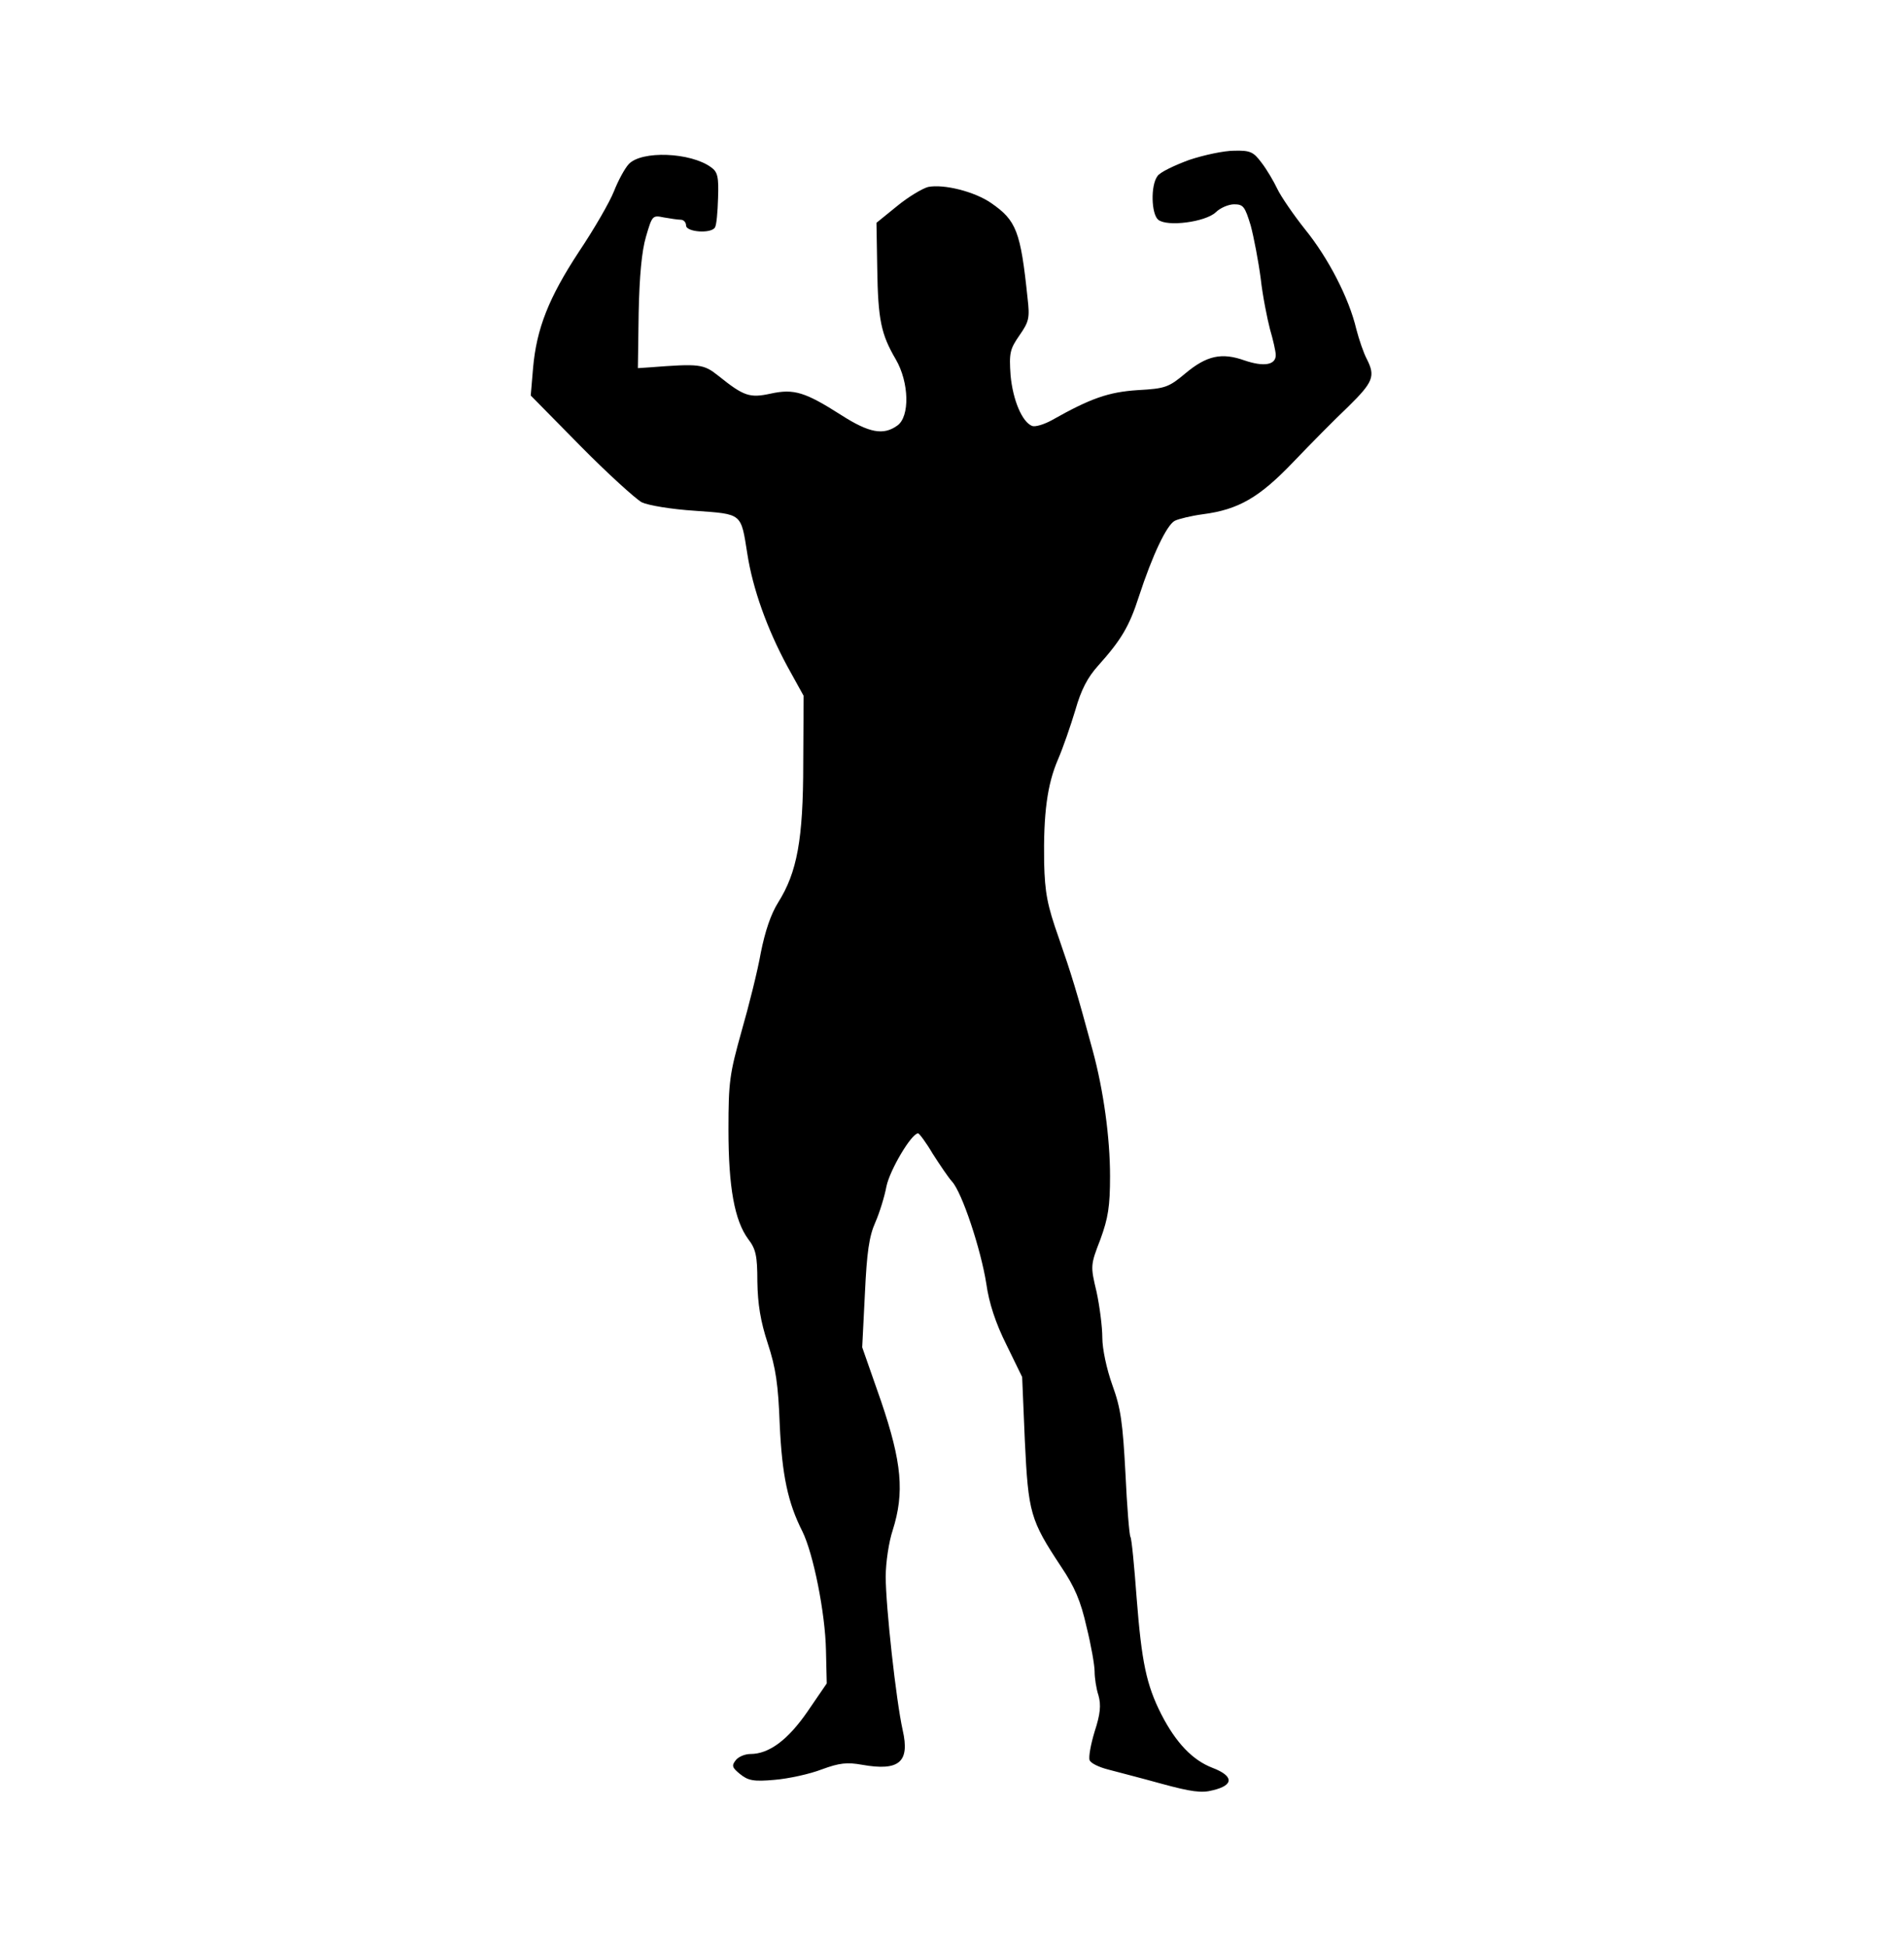 <?xml version="1.0" standalone="no"?>
<!DOCTYPE svg PUBLIC "-//W3C//DTD SVG 20010904//EN"
 "http://www.w3.org/TR/2001/REC-SVG-20010904/DTD/svg10.dtd">
<svg version="1.0" xmlns="http://www.w3.org/2000/svg"
 width="494pt" height="505pt" viewBox="0 0 494 505"
 preserveAspectRatio="xMidYMid meet">

<g transform="translate(0,505) scale(0.1,-0.1)"
fill="#000000" stroke="none">
<path d="M3085 4635 c-38 -14 -76 -32 -82 -42 -18 -24 -16 -98 2 -113 23 -19
122 -6 149 19 12 12 34 21 48 21 24 0 28 -6 43 -55 8 -30 20 -92 26 -138 5
-45 17 -104 24 -131 8 -27 15 -58 15 -67 0 -26 -31 -31 -81 -14 -59 21 -98 13
-154 -34 -43 -36 -52 -39 -123 -43 -76 -5 -122 -21 -223 -78 -20 -11 -43 -18
-51 -15 -26 10 -50 67 -56 131 -4 58 -2 68 23 104 25 36 27 45 21 97 -18 173
-29 201 -94 246 -43 30 -123 50 -164 42 -15 -4 -52 -26 -81 -50 l-53 -43 2
-118 c2 -134 10 -171 48 -236 35 -60 37 -149 4 -172 -36 -26 -73 -19 -145 27
-94 60 -123 69 -183 56 -55 -12 -70 -7 -136 46 -39 31 -49 32 -179 22 l-30 -2
2 143 c2 96 8 161 19 198 16 55 17 56 46 50 17 -3 37 -6 44 -6 8 0 14 -7 14
-15 0 -17 65 -22 75 -5 4 6 7 40 8 76 2 55 -1 68 -18 80 -53 39 -181 44 -214
8 -10 -11 -27 -42 -38 -70 -11 -28 -52 -99 -91 -157 -78 -119 -110 -199 -119
-302 l-6 -71 129 -131 c71 -72 143 -137 159 -146 17 -8 76 -18 138 -22 124 -9
119 -5 136 -112 14 -90 51 -194 104 -292 l42 -76 -1 -175 c0 -198 -16 -283
-65 -361 -19 -30 -34 -75 -45 -130 -8 -46 -31 -138 -50 -204 -31 -111 -34
-131 -34 -255 0 -151 16 -236 51 -284 20 -26 24 -43 24 -111 1 -58 8 -102 27
-160 21 -64 27 -106 31 -210 6 -132 21 -203 59 -278 28 -57 59 -210 61 -308
l2 -86 -50 -73 c-51 -74 -100 -110 -148 -110 -14 0 -31 -7 -38 -16 -11 -14
-10 -19 11 -36 21 -17 35 -20 90 -15 36 3 91 15 122 27 46 17 66 19 105 12 96
-17 124 7 105 90 -17 76 -44 321 -44 398 0 36 8 90 18 120 31 98 24 176 -30
335 l-49 140 7 139 c5 108 11 149 27 185 11 25 24 67 29 94 9 42 64 136 82
137 3 0 21 -24 38 -53 18 -28 40 -61 50 -72 26 -28 75 -176 89 -265 7 -50 24
-102 52 -158 l41 -84 7 -166 c9 -187 14 -205 94 -326 35 -52 51 -89 66 -156
12 -48 21 -100 21 -116 0 -16 4 -44 10 -62 7 -25 5 -48 -10 -94 -10 -33 -16
-66 -13 -74 3 -8 24 -18 47 -24 22 -6 85 -22 139 -37 77 -21 105 -25 134 -17
55 13 54 37 -1 58 -52 20 -95 65 -133 139 -39 77 -51 136 -64 302 -6 82 -13
154 -16 158 -3 5 -9 79 -13 165 -7 131 -12 169 -34 229 -15 42 -26 94 -26 123
0 28 -7 82 -15 119 -16 67 -16 69 10 136 20 55 25 85 25 164 0 100 -17 223
-45 326 -42 155 -55 197 -88 292 -30 85 -36 117 -38 195 -2 128 8 203 36 268
13 30 33 88 45 128 15 53 32 85 59 115 60 67 81 102 106 180 35 107 72 185 93
196 10 5 43 13 73 17 92 12 146 43 234 135 44 46 108 111 143 144 65 64 71 79
48 124 -8 15 -20 50 -27 77 -19 81 -73 185 -133 259 -31 39 -63 86 -72 105 -9
19 -27 50 -41 68 -21 28 -29 32 -71 31 -26 0 -78 -11 -117 -24z"/>
</g>
</svg>
